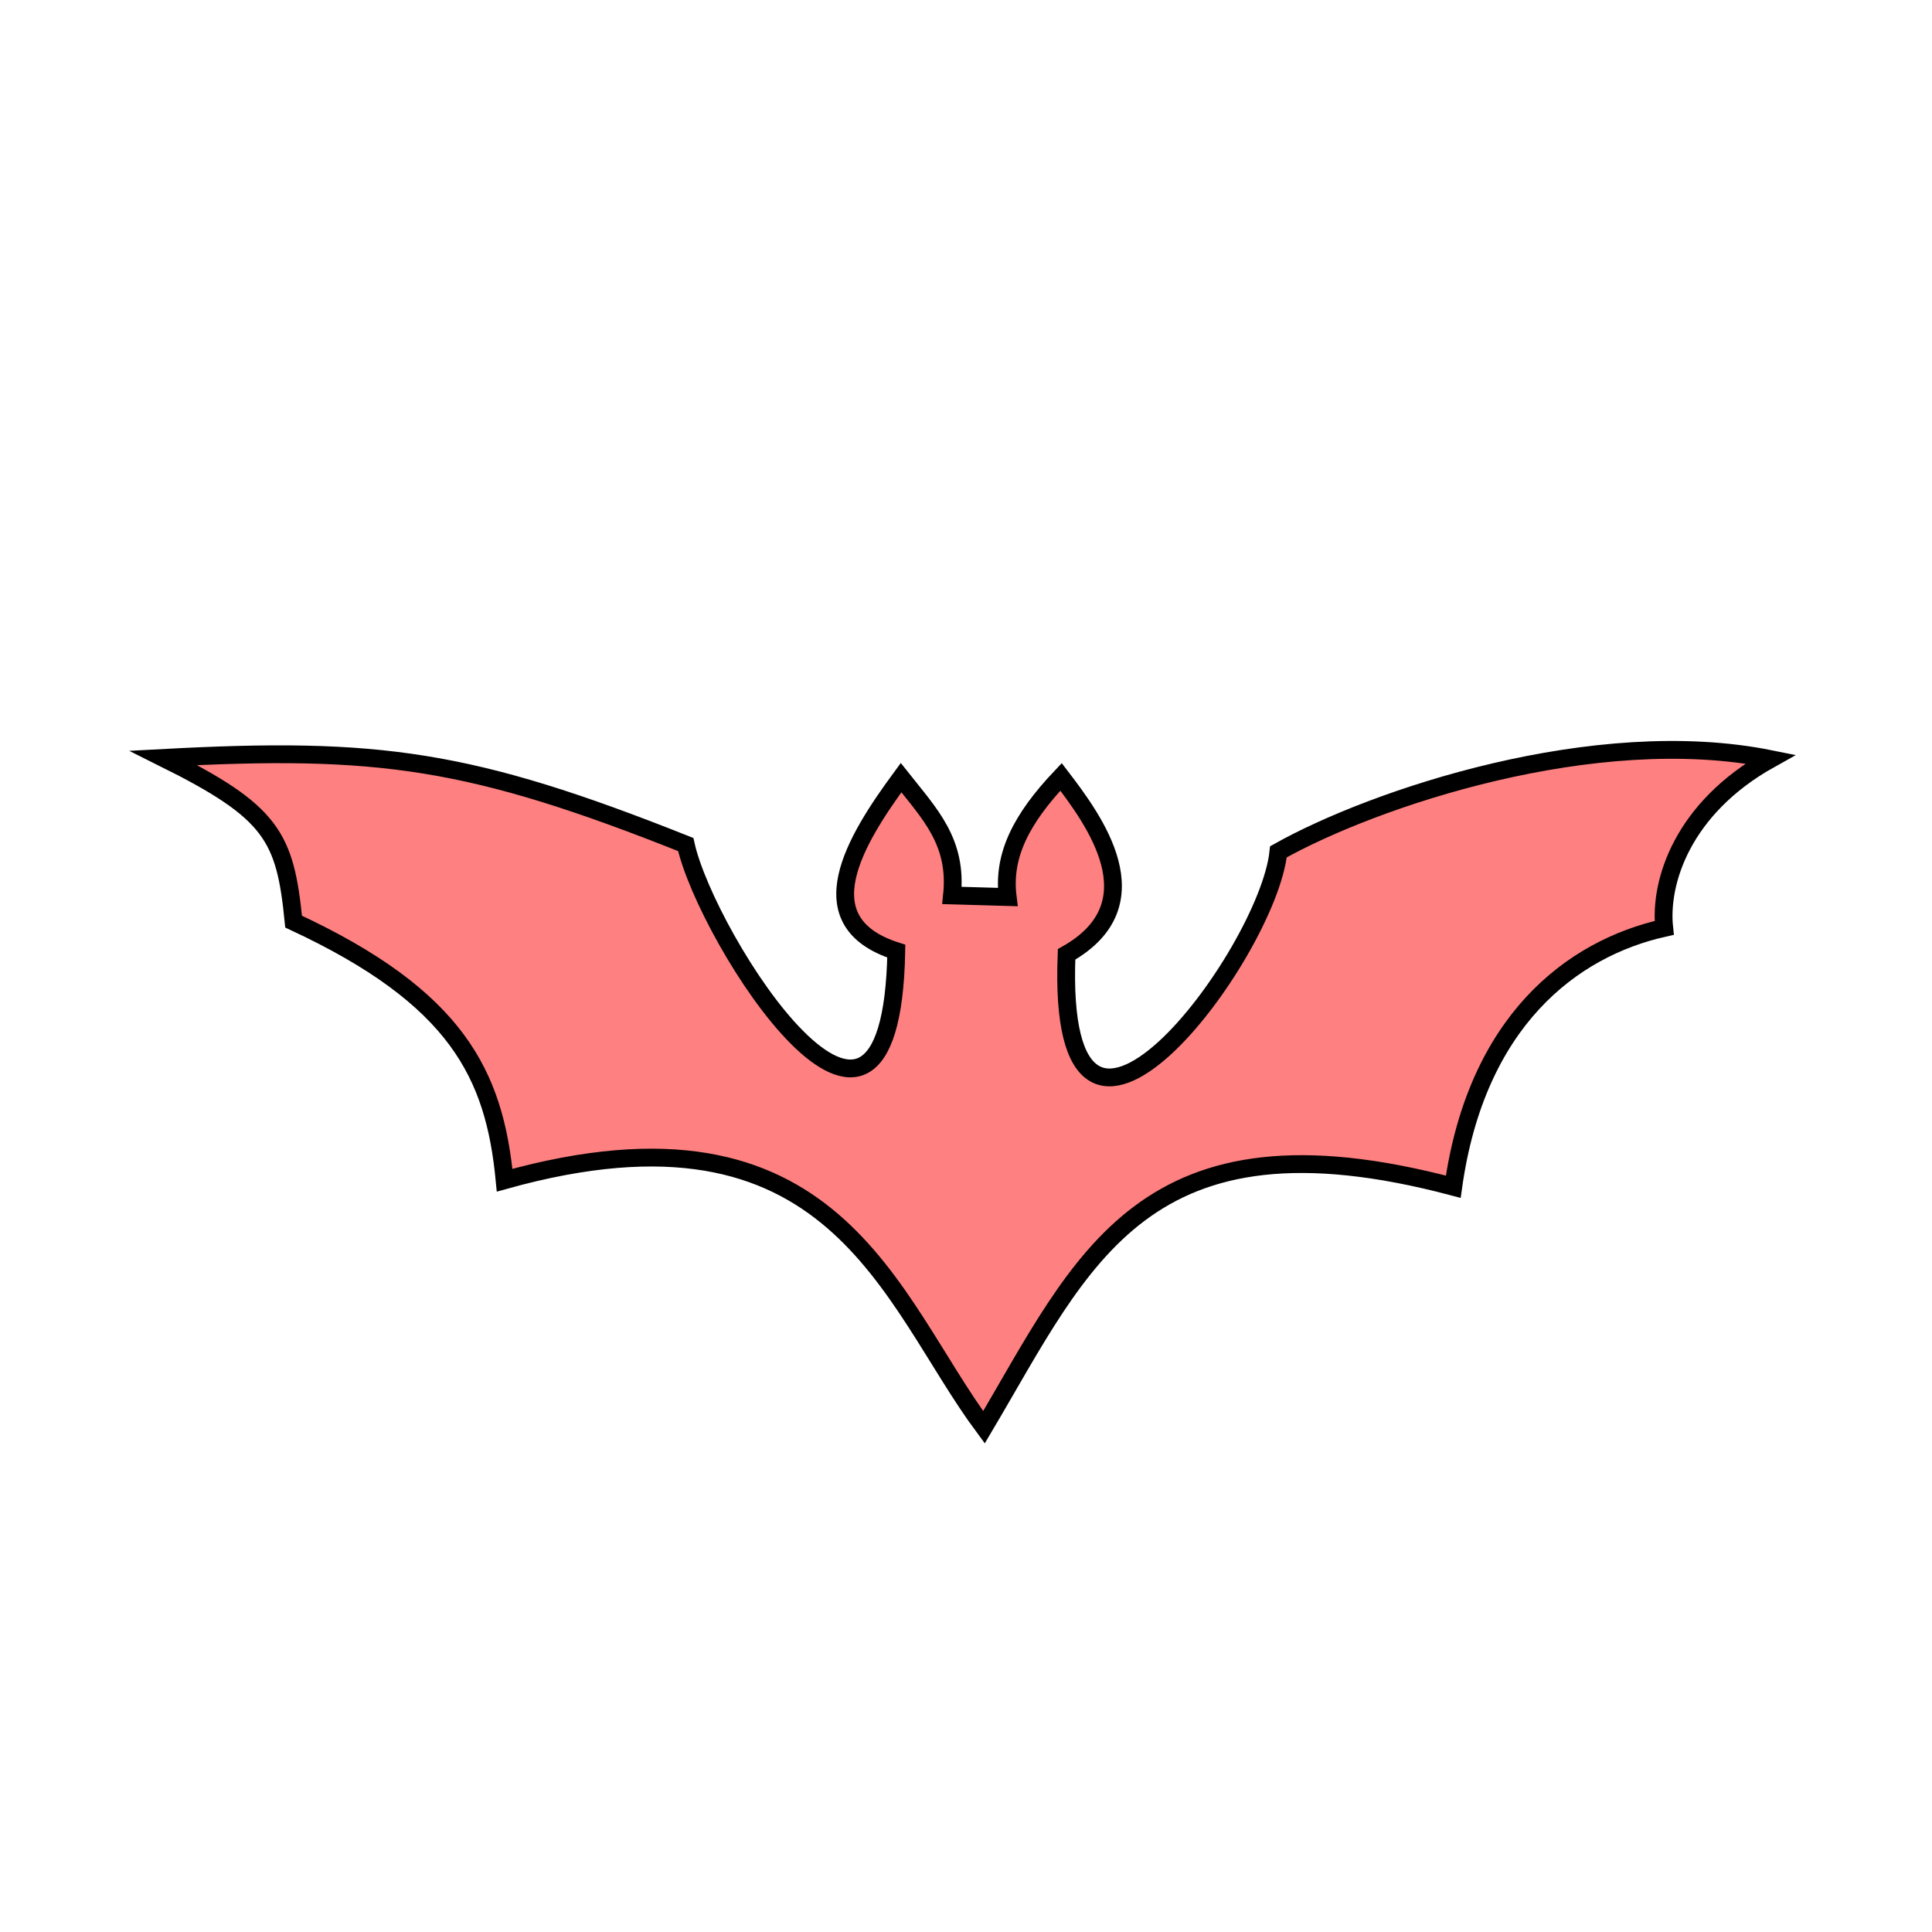 <svg xmlns="http://www.w3.org/2000/svg" viewBox="0 0 64 64">
	<path fill="#ff8080" fill-rule="evenodd" stroke="#000" stroke-width=".59" d="M32.595 47.28c-3.148-4.242-4.914-11.239-15.879-8.184-.336-3.498-1.567-6.045-6.99-8.566-.28-2.82-.707-3.63-4.312-5.423 7.135-.382 10.167.029 17.302 2.869.685 3.112 6.806 12.733 6.975 3.532-3.03-.968-1.367-3.674.158-5.747.954 1.207 1.873 2.127 1.687 3.902l1.845.053c-.172-1.371.445-2.584 1.767-3.981 1.08 1.413 3.163 4.201.184 5.879-.377 9.419 6.661.034 7.017-3.396 3.166-1.779 10.488-4.245 16.297-3.073-2.926 1.63-3.679 4.09-3.517 5.592-3.074.687-6.22 3.103-6.988 8.575-10.272-2.722-12.26 2.427-15.546 7.968z"/>
</svg>
